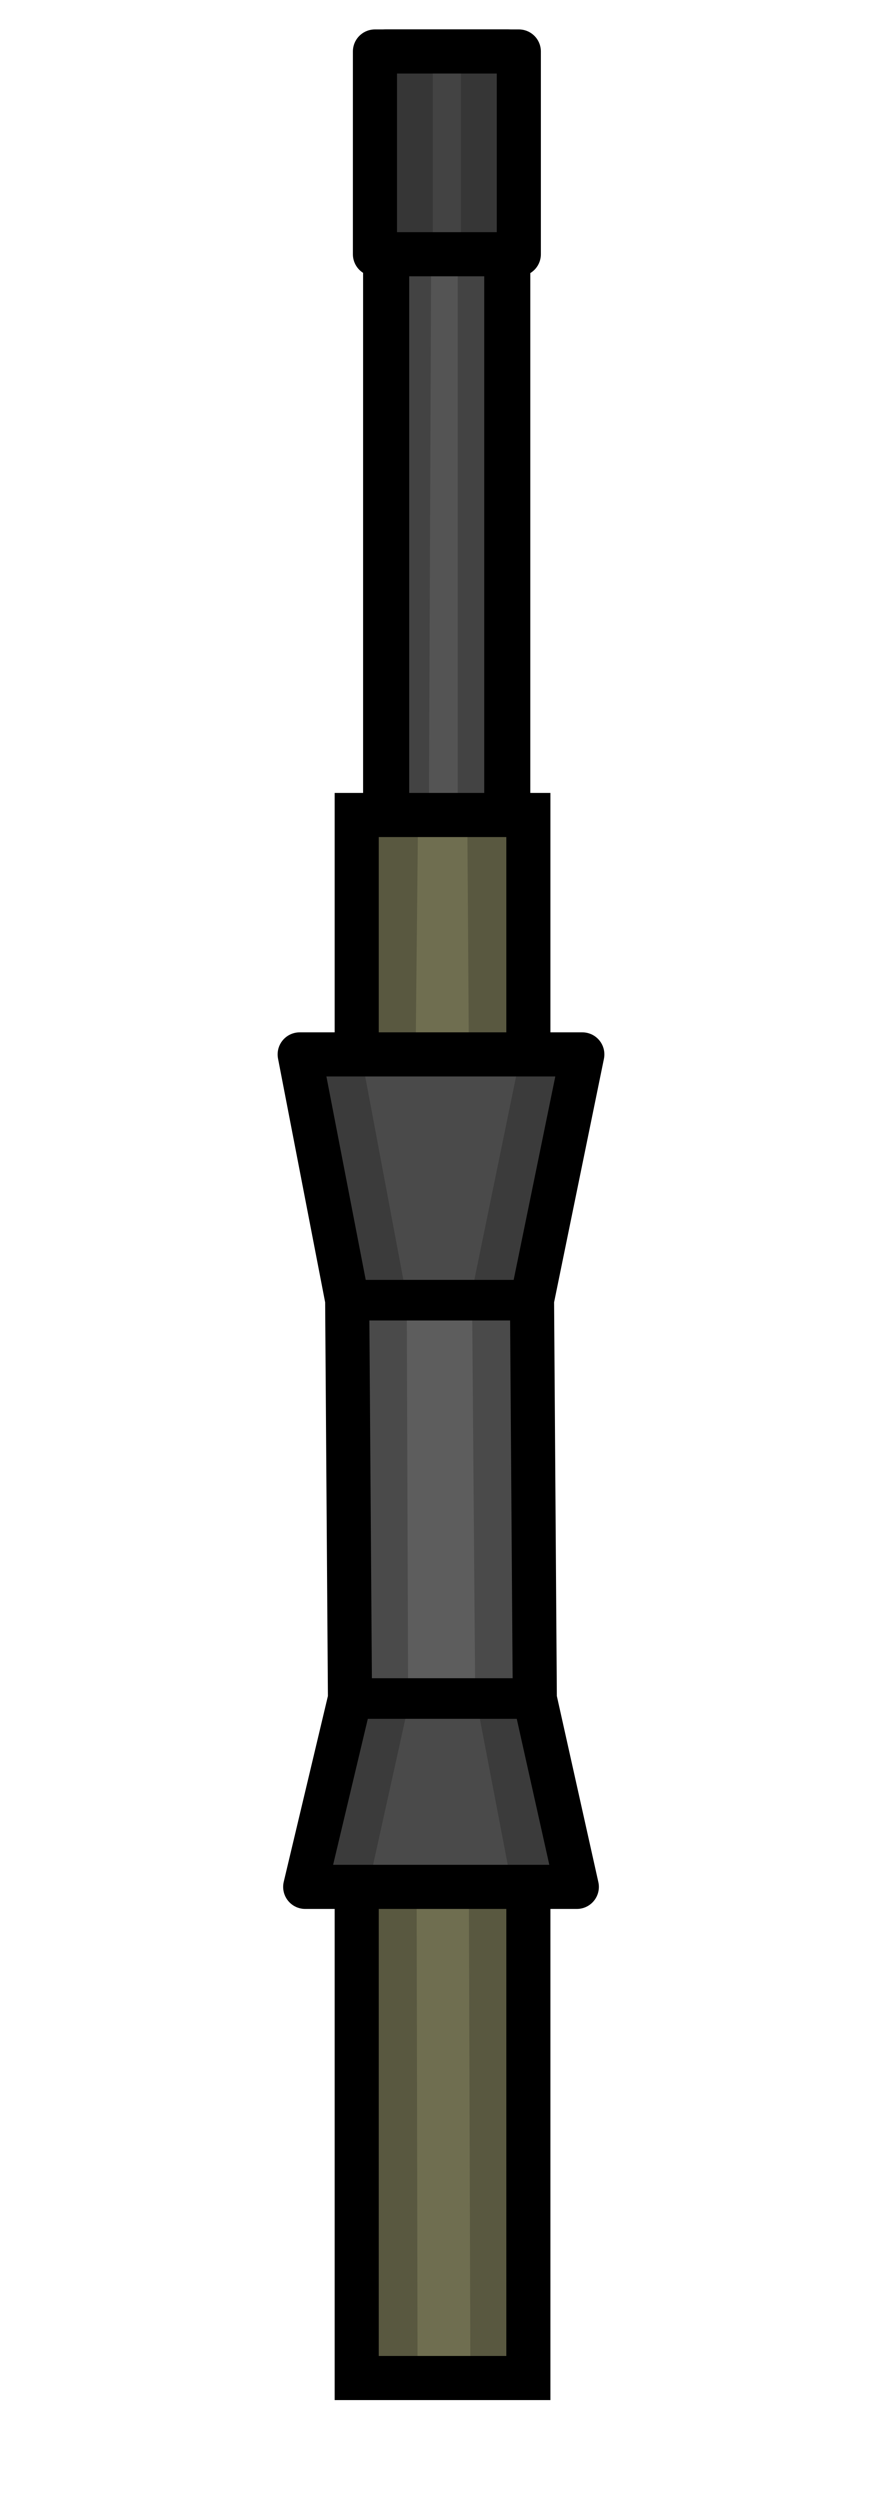 <?xml version="1.0" encoding="UTF-8" standalone="no"?>
<!-- Created with Inkscape (http://www.inkscape.org/) -->

<svg
   width="30mm"
   height="85mm"
   viewBox="0 0 30 85"
   version="1.1"
   id="svg18393"
   inkscape:version="1.1.1 (c3084ef, 2021-09-22)"
   sodipodi:docname="L96A1_topdown.svg"
   xmlns:inkscape="http://www.inkscape.org/namespaces/inkscape"
   xmlns:sodipodi="http://sodipodi.sourceforge.net/DTD/sodipodi-0.dtd"
   xmlns="http://www.w3.org/2000/svg"
   xmlns:svg="http://www.w3.org/2000/svg">
  <sodipodi:namedview
     id="namedview18395"
     pagecolor="#ffffff"
     bordercolor="#666666"
     borderopacity="1.0"
     inkscape:pageshadow="2"
     inkscape:pageopacity="0.0"
     inkscape:pagecheckerboard="0"
     inkscape:document-units="mm"
     showgrid="false"
     width="30mm"
     inkscape:zoom="7.2200298"
     inkscape:cx="47.506729"
     inkscape:cy="25.207652"
     inkscape:window-width="1312"
     inkscape:window-height="726"
     inkscape:window-x="0"
     inkscape:window-y="25"
     inkscape:window-maximized="0"
     inkscape:current-layer="layer1"
     showguides="true"
     height="100mm" />
  <defs
     id="defs18390" />
  <g
     inkscape:label="Layer 1"
     inkscape:groupmode="layer"
     id="layer1">
    <rect
       style="fill:#545454;fill-opacity:1;fill-rule:evenodd;stroke:#000000;stroke-width:1.568;stroke-linecap:round;stroke-linejoin:round;stroke-miterlimit:4;stroke-dasharray:none;paint-order:markers fill stroke"
       id="rect3905"
       width="4.12"
       height="28.432"
       x="13.134"
       y="1.784" />
    <g
       id="g2986"
       transform="translate(-0.096)">
      <rect
         style="fill:#6f6e50;fill-opacity:1;fill-rule:evenodd;stroke:#000000;stroke-width:1.5;stroke-linecap:round;stroke-linejoin:miter;stroke-miterlimit:4;stroke-dasharray:none;paint-order:markers fill stroke"
         id="rect3637"
         width="5.839"
         height="53.141"
         x="12.229"
         y="27.708" />
      <path
         style="fill:#5d5d5d;fill-opacity:1;stroke:#000000;stroke-width:1.5;stroke-linecap:butt;stroke-linejoin:round;stroke-miterlimit:4;stroke-dasharray:none;stroke-opacity:1"
         d="m 10.477,64.151 h 9.239 v 0 l -1.429,-6.404 -0.095,-13.544 1.711,-8.355 v 0 H 10.289 v 0 l 1.616,8.355 0.095,13.544 z"
         id="path1542"
         sodipodi:nodetypes="cccccccccccc" />
      <path
         style="fill:none;stroke:#000000;stroke-width:1.38;stroke-linecap:butt;stroke-linejoin:miter;stroke-miterlimit:4;stroke-dasharray:none;stroke-opacity:1"
         d="m 18.287,57.747 -6.286,3e-6"
         id="path2024" />
      <path
         style="fill:none;stroke:#000000;stroke-width:1.38;stroke-linecap:butt;stroke-linejoin:miter;stroke-miterlimit:4;stroke-dasharray:none;stroke-opacity:1"
         d="m 11.905,44.204 h 6.286"
         id="path2224" />
      <path
         style="fill:#000000;fill-opacity:0.2;stroke:#000000;stroke-width:0.243px;stroke-linecap:butt;stroke-linejoin:miter;stroke-opacity:1"
         d="m 10.477,64.151 h 9.239 v 0 l -1.429,-6.404 -6.286,4e-6 z"
         id="path2666"
         sodipodi:nodetypes="cccccc" />
      <path
         style="fill:#000000;fill-opacity:0.2;stroke:#000000;stroke-width:0.243;stroke-linecap:butt;stroke-linejoin:miter;stroke-miterlimit:4;stroke-dasharray:none;stroke-opacity:1"
         d="m 11.905,44.204 -1.616,-8.355 v 0 h 9.613 v 0 l -1.711,8.355 z"
         id="path2833"
         sodipodi:nodetypes="ccccccc" />
      <path
         style="fill:#000000;fill-opacity:0.2;stroke:#000000;stroke-width:0;stroke-linecap:butt;stroke-linejoin:miter;stroke-miterlimit:4;stroke-dasharray:none;stroke-opacity:1"
         d="m 18.068,80.849 -1.972,0.066 -0.054,-17.126 1.409,0.054 -1.192,-6.233 -0.108,-13.712 1.68,-8.184 h -1.788 l -0.054,-8.184 -0.325,-0.325 V 3.577 h -0.883 l -0.094,23.708 -0.372,0.493 -0.08,7.845 -1.825,0.4 1.521,8.101 0.048,13.881 -1.377,6.228 1.665,0.016 0.032,16.523 -2.068,0.076 -0.173,-16.615 -1.579,-0.083 1.524,-6.404 0.552,-13.702 -2.263,-8.196 1.382,-0.114 0.558,-8.028 0.819,0.054 0.051,-26.012 H 17.288 V 27.363 l 0.78,0.344 0.296,8.284 1.249,0.176 -1.761,8.213 0.435,13.366 1.118,6.839 -1.137,-0.048 z"
         id="path1306"
         sodipodi:nodetypes="ccccccccccccccccccccccccccccccccccccccccc" />
      <rect
         style="fill:#000000;fill-opacity:1;fill-rule:evenodd;stroke:#000000;stroke-width:0;stroke-linecap:square;stroke-miterlimit:4;stroke-dasharray:none;stroke-opacity:0.2;paint-order:markers fill stroke"
         id="rect1686"
         width="4.033"
         height="0.854"
         x="13.276"
         y="7.948" />
    </g>
    <rect
       style="fill:#434343;fill-opacity:1;fill-rule:evenodd;stroke:#000000;stroke-width:1.5;stroke-linecap:square;stroke-linejoin:round;stroke-miterlimit:4;stroke-dasharray:none;stroke-dashoffset:188.976;stroke-opacity:1"
       id="rect1015"
       width="4.894"
       height="6.894"
       x="12.753"
       y="1.75" />
    <rect
       style="fill:#000000;fill-opacity:0.2;fill-rule:evenodd;stroke:#000000;stroke-width:0;stroke-linecap:square;stroke-linejoin:round;stroke-miterlimit:4;stroke-dasharray:none;stroke-dashoffset:188.976;stroke-opacity:1"
       id="rect3043"
       width="1.969"
       height="6.936"
       x="12.753"
       y="1.877" />
    <rect
       style="fill:#000000;fill-opacity:0.2;fill-rule:evenodd;stroke:#000000;stroke-width:0;stroke-linecap:square;stroke-linejoin:round;stroke-miterlimit:4;stroke-dasharray:none;stroke-dashoffset:188.976;stroke-opacity:1"
       id="rect3043-4"
       width="1.969"
       height="6.936"
       x="15.677"
       y="1.92" />
  </g>
</svg>
